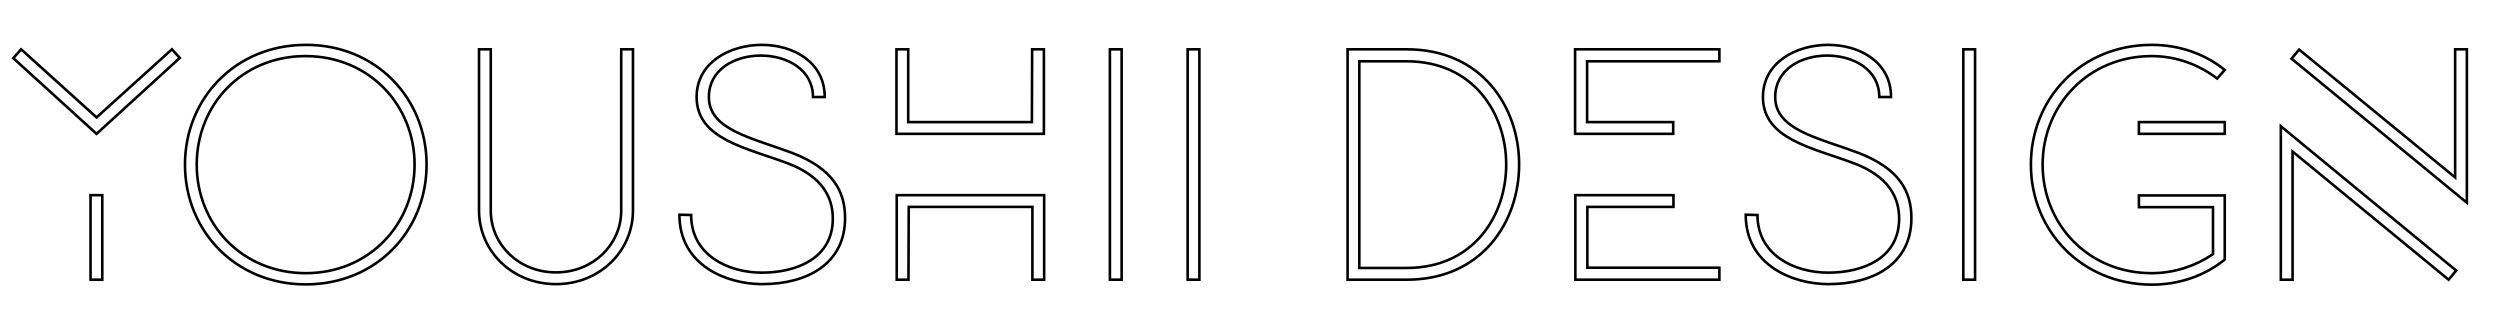 <?xml version="1.0" encoding="utf-8"?>
<!-- Generator: Adobe Illustrator 25.2.3, SVG Export Plug-In . SVG Version: 6.00 Build 0)  -->
<svg version="1.1" id="圖層_1" xmlns="http://www.w3.org/2000/svg" xmlns:xlink="http://www.w3.org/1999/xlink" x="0px" y="0px"
	 viewBox="0 0 958.2 126.6" style="enable-background:new 0 0 958.2 126.6;" xml:space="preserve">
<style type="text/css">
	.st0{fill:none;stroke:#000000;stroke-miterlimit:10;}
</style>
<g>
	<path class="st0" d="M5.1,22.3l3-3.4L37,45l28.9-26.1l3,3.3L37,51.3L5.1,22.3z M34.7,74.8h4.5v32.4h-4.5V74.8z"/>
	<path class="st0" d="M163.5,63.1c0,25.5-19.4,45.9-46.3,45.9S70.9,88.5,70.9,63.1s19.4-45.9,46.3-45.9
		C144,17.1,163.5,37.6,163.5,63.1z M158.9,63.1c0-22.8-17.4-41.6-41.8-41.6S75.4,40.2,75.4,63.1s17.4,41.6,41.8,41.6
		C141.5,104.7,158.9,85.9,158.9,63.1z"/>
	<path class="st0" d="M238.1,18.9h4.5v61.8c0,15.5-12.7,28.2-29.5,28.2s-29.5-12.7-29.5-28.2V18.9h4.5v61.8c0,13,10.7,23.7,25,23.7
		s25-10.7,25-23.7V18.9z"/>
	<path class="st0" d="M264.9,82.4c0,15.3,14.1,22.1,27.1,22.1c13.5,0,27.2-5.6,27.2-20.7c0-8.1-3.9-16-17-21.1
		c-15.8-6-35.2-9.2-35.2-25.5c0-13.2,12.6-20,25-20c12.1,0,24.1,6.6,24.1,20h-4.5c0-10.6-10-15.9-20-15.9c-10,0-19.9,5.3-19.9,15.9
		c0,12.6,16.5,15.6,31.9,21.4c15.9,6.1,20.3,15,20.3,25c0,17.3-14.2,25.3-31.8,25.3c-13.5,0-31.7-7.1-31.7-26.6L264.9,82.4
		L264.9,82.4z"/>
	<path class="st0" d="M395.6,18.9h4.5v32.4h-56.5V18.9h4.5v27.9h47.4L395.6,18.9L395.6,18.9z M348.2,107.2h-4.5V74.8h56.5v32.4h-4.5
		V79.3h-47.4L348.2,107.2L348.2,107.2z"/>
	<path class="st0" d="M425.4,18.9h4.5v88.3h-4.5V18.9z"/>
	<path class="st0" d="M455.2,18.9h4.5v88.3h-4.5V18.9z"/>
	<path class="st0" d="M539.2,18.9c57.4,0,57.4,88.3,0,88.3h-22.7V18.9H539.2z M539.2,102.7c50.8,0,50.8-79.2,0-79.2H521v79.2H539.2z
		"/>
	<path class="st0" d="M659,23.5h-50.7v23.3h33v4.5h-37.6V18.9H659V23.5z M659,107.2h-55.2V74.8h37.6v4.5h-33v23.3H659V107.2z"/>
	<path class="st0" d="M673.6,82.4c0,15.3,14.1,22.1,27.1,22.1c13.5,0,27.2-5.6,27.2-20.7c0-8.1-3.9-16-17-21.1
		c-15.8-6-35.2-9.2-35.2-25.5c0-13.2,12.6-20,25-20c12.1,0,24.1,6.6,24.1,20h-4.5c0-10.6-10-15.9-20-15.9c-10,0-19.9,5.3-19.9,15.9
		c0,12.6,16.5,15.6,31.9,21.4c15.9,6.1,20.3,15,20.3,25c0,17.3-14.2,25.3-31.8,25.3c-13.5,0-31.7-7.1-31.7-26.6L673.6,82.4
		L673.6,82.4z"/>
	<path class="st0" d="M752.5,18.9h4.5v88.3h-4.5V18.9z"/>
	<path class="st0" d="M778.4,63.1c0-25.5,19.4-45.9,46.3-45.9c10.6,0,20.3,3.4,28,9.6l-2.9,3.3c-7.1-5.4-15.8-8.6-25.1-8.6
		c-24.3,0-41.8,18.8-41.8,41.6s17.4,41.6,41.8,41.6c8.6,0,16.7-2.7,23.5-7.3v-18h-28.4v-4.5h32.9v24.6c-7.7,6.2-17.4,9.6-28,9.6
		C797.9,109,778.4,88.5,778.4,63.1z M819.8,51.3v-4.5h32.9v4.5H819.8z"/>
	<path class="st0" d="M941.4,103.7l-2.9,3.5l-59.8-49.1v49.1h-4.5V48.4L941.4,103.7z M878.3,22.5l2.9-3.5L941,68V18.9h4.5v58.8
		L878.3,22.5z"/>
</g>
</svg>
